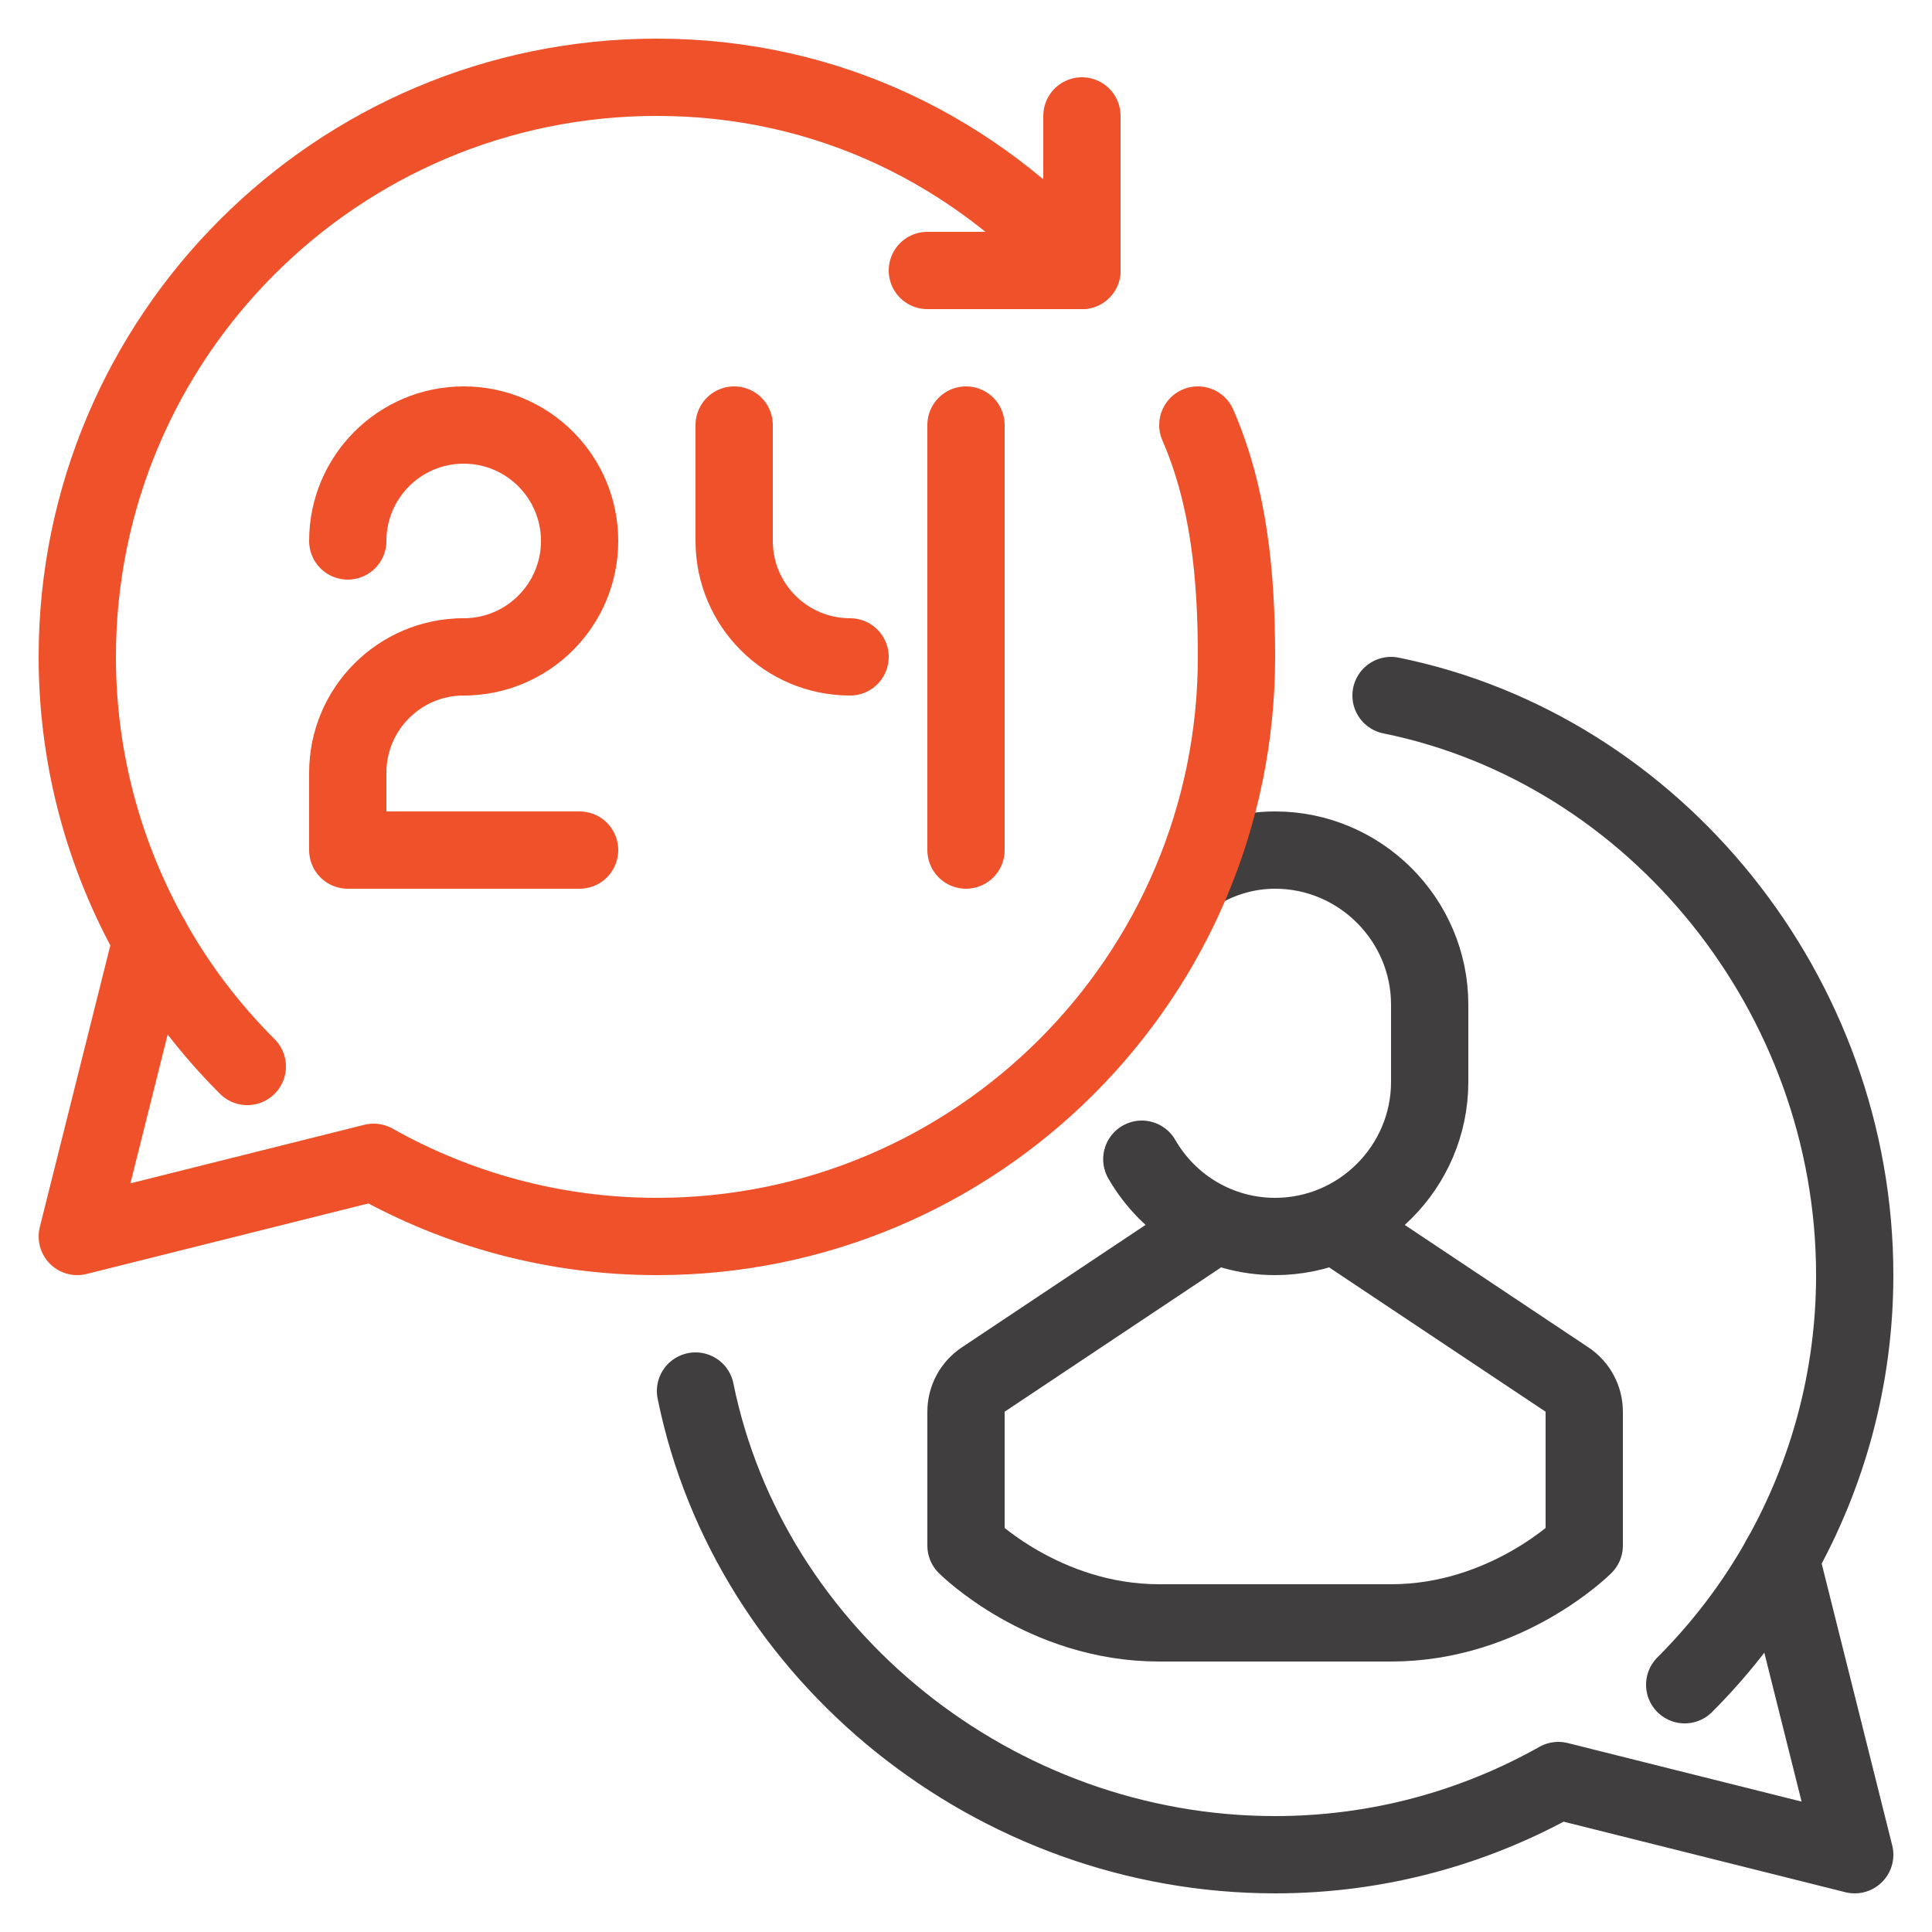 <?xml version="1.0" ?><!DOCTYPE svg  PUBLIC '-//W3C//DTD SVG 1.1//EN'  'http://www.w3.org/Graphics/SVG/1.1/DTD/svg11.dtd'><svg enable-background="new 0 0 50 50" height="50px" id="Layer_1" version="1.1" viewBox="0 0 50 50" width="50px" xml:space="preserve" xmlns="http://www.w3.org/2000/svg" xmlns:xlink="http://www.w3.org/1999/xlink"><g><g><path d="    M46.08,40.33c-0.67,1.2-1.51,2.301-2.48,3.271" fill="none" stroke="#403E3E" stroke-linecap="round" stroke-linejoin="round" stroke-miterlimit="10" stroke-width="2"/><path d="    M36,18c6.85,1.391,12,7.75,12,15c0,2.66-0.7,5.16-1.92,7.33L48,48l-7.67-1.92C38.16,47.301,35.66,48,33,48    c-7.25,0-13.61-5.149-15-12" fill="none" stroke="#403E3E" stroke-linecap="round" stroke-linejoin="round" stroke-miterlimit="10" stroke-width="2"/></g><g><path d="M35,31v1l5.555,3.703    C40.833,35.889,41,36.201,41,36.535V40c0,0-1.999,2-4.998,2c-1.65,0-4.354,0-6.004,0C26.999,42,25,40,25,40v-3.465    c0-0.334,0.167-0.646,0.445-0.832L31,32v-1" fill="none" stroke="#403E3E" stroke-linejoin="round" stroke-miterlimit="10" stroke-width="2"/><path d="    M31,22.561C31.59,22.21,32.27,22,33,22c2.2,0,4,1.801,4,4v2c0,2.2-1.8,4-4,4c-1.47,0-2.76-0.8-3.45-2" fill="none" stroke="#403E3E" stroke-linecap="round" stroke-linejoin="round" stroke-miterlimit="10" stroke-width="2"/></g><g><path d="    M6.4,27.601c-0.971-0.97-1.811-2.07-2.48-3.271" fill="none" stroke="#EF512A" stroke-linecap="round" stroke-linejoin="round" stroke-miterlimit="10" stroke-width="2"/><path d="    M31,11c0.8,1.841,1,3.87,1,6c0,8.28-6.72,15-15,15c-2.66,0-5.16-0.699-7.33-1.92L2,32l1.92-7.67C2.7,22.16,2,19.66,2,17    C2,8.721,8.72,2,17,2c4.44,0,8.26,1.931,11,5" fill="none" stroke="#EF512A" stroke-linecap="round" stroke-linejoin="round" stroke-miterlimit="10" stroke-width="2"/><polyline fill="none" points="    28,3 28,7 24,7   " stroke="#EF512A" stroke-linecap="round" stroke-linejoin="round" stroke-miterlimit="10" stroke-width="2"/></g><g><g><path d="     M9,14c0-1.656,1.343-3,3-3s3,1.344,3,3c0,1.657-1.343,3-3,3" fill="none" stroke="#EF512A" stroke-linecap="round" stroke-linejoin="round" stroke-miterlimit="10" stroke-width="2"/><path d="     M12,17c-1.657,0-3,1.344-3,3v2h6" fill="none" stroke="#EF512A" stroke-linecap="round" stroke-linejoin="round" stroke-miterlimit="10" stroke-width="2"/></g><g><path d="     M22,17c-1.657,0-3-1.343-3-3v-3" fill="none" stroke="#EF512A" stroke-linecap="round" stroke-linejoin="round" stroke-miterlimit="10" stroke-width="2"/><line fill="none" stroke="#EF512A" stroke-linecap="round" stroke-linejoin="round" stroke-miterlimit="10" stroke-width="2" x1="25" x2="25" y1="11" y2="22"/></g></g></g></svg>